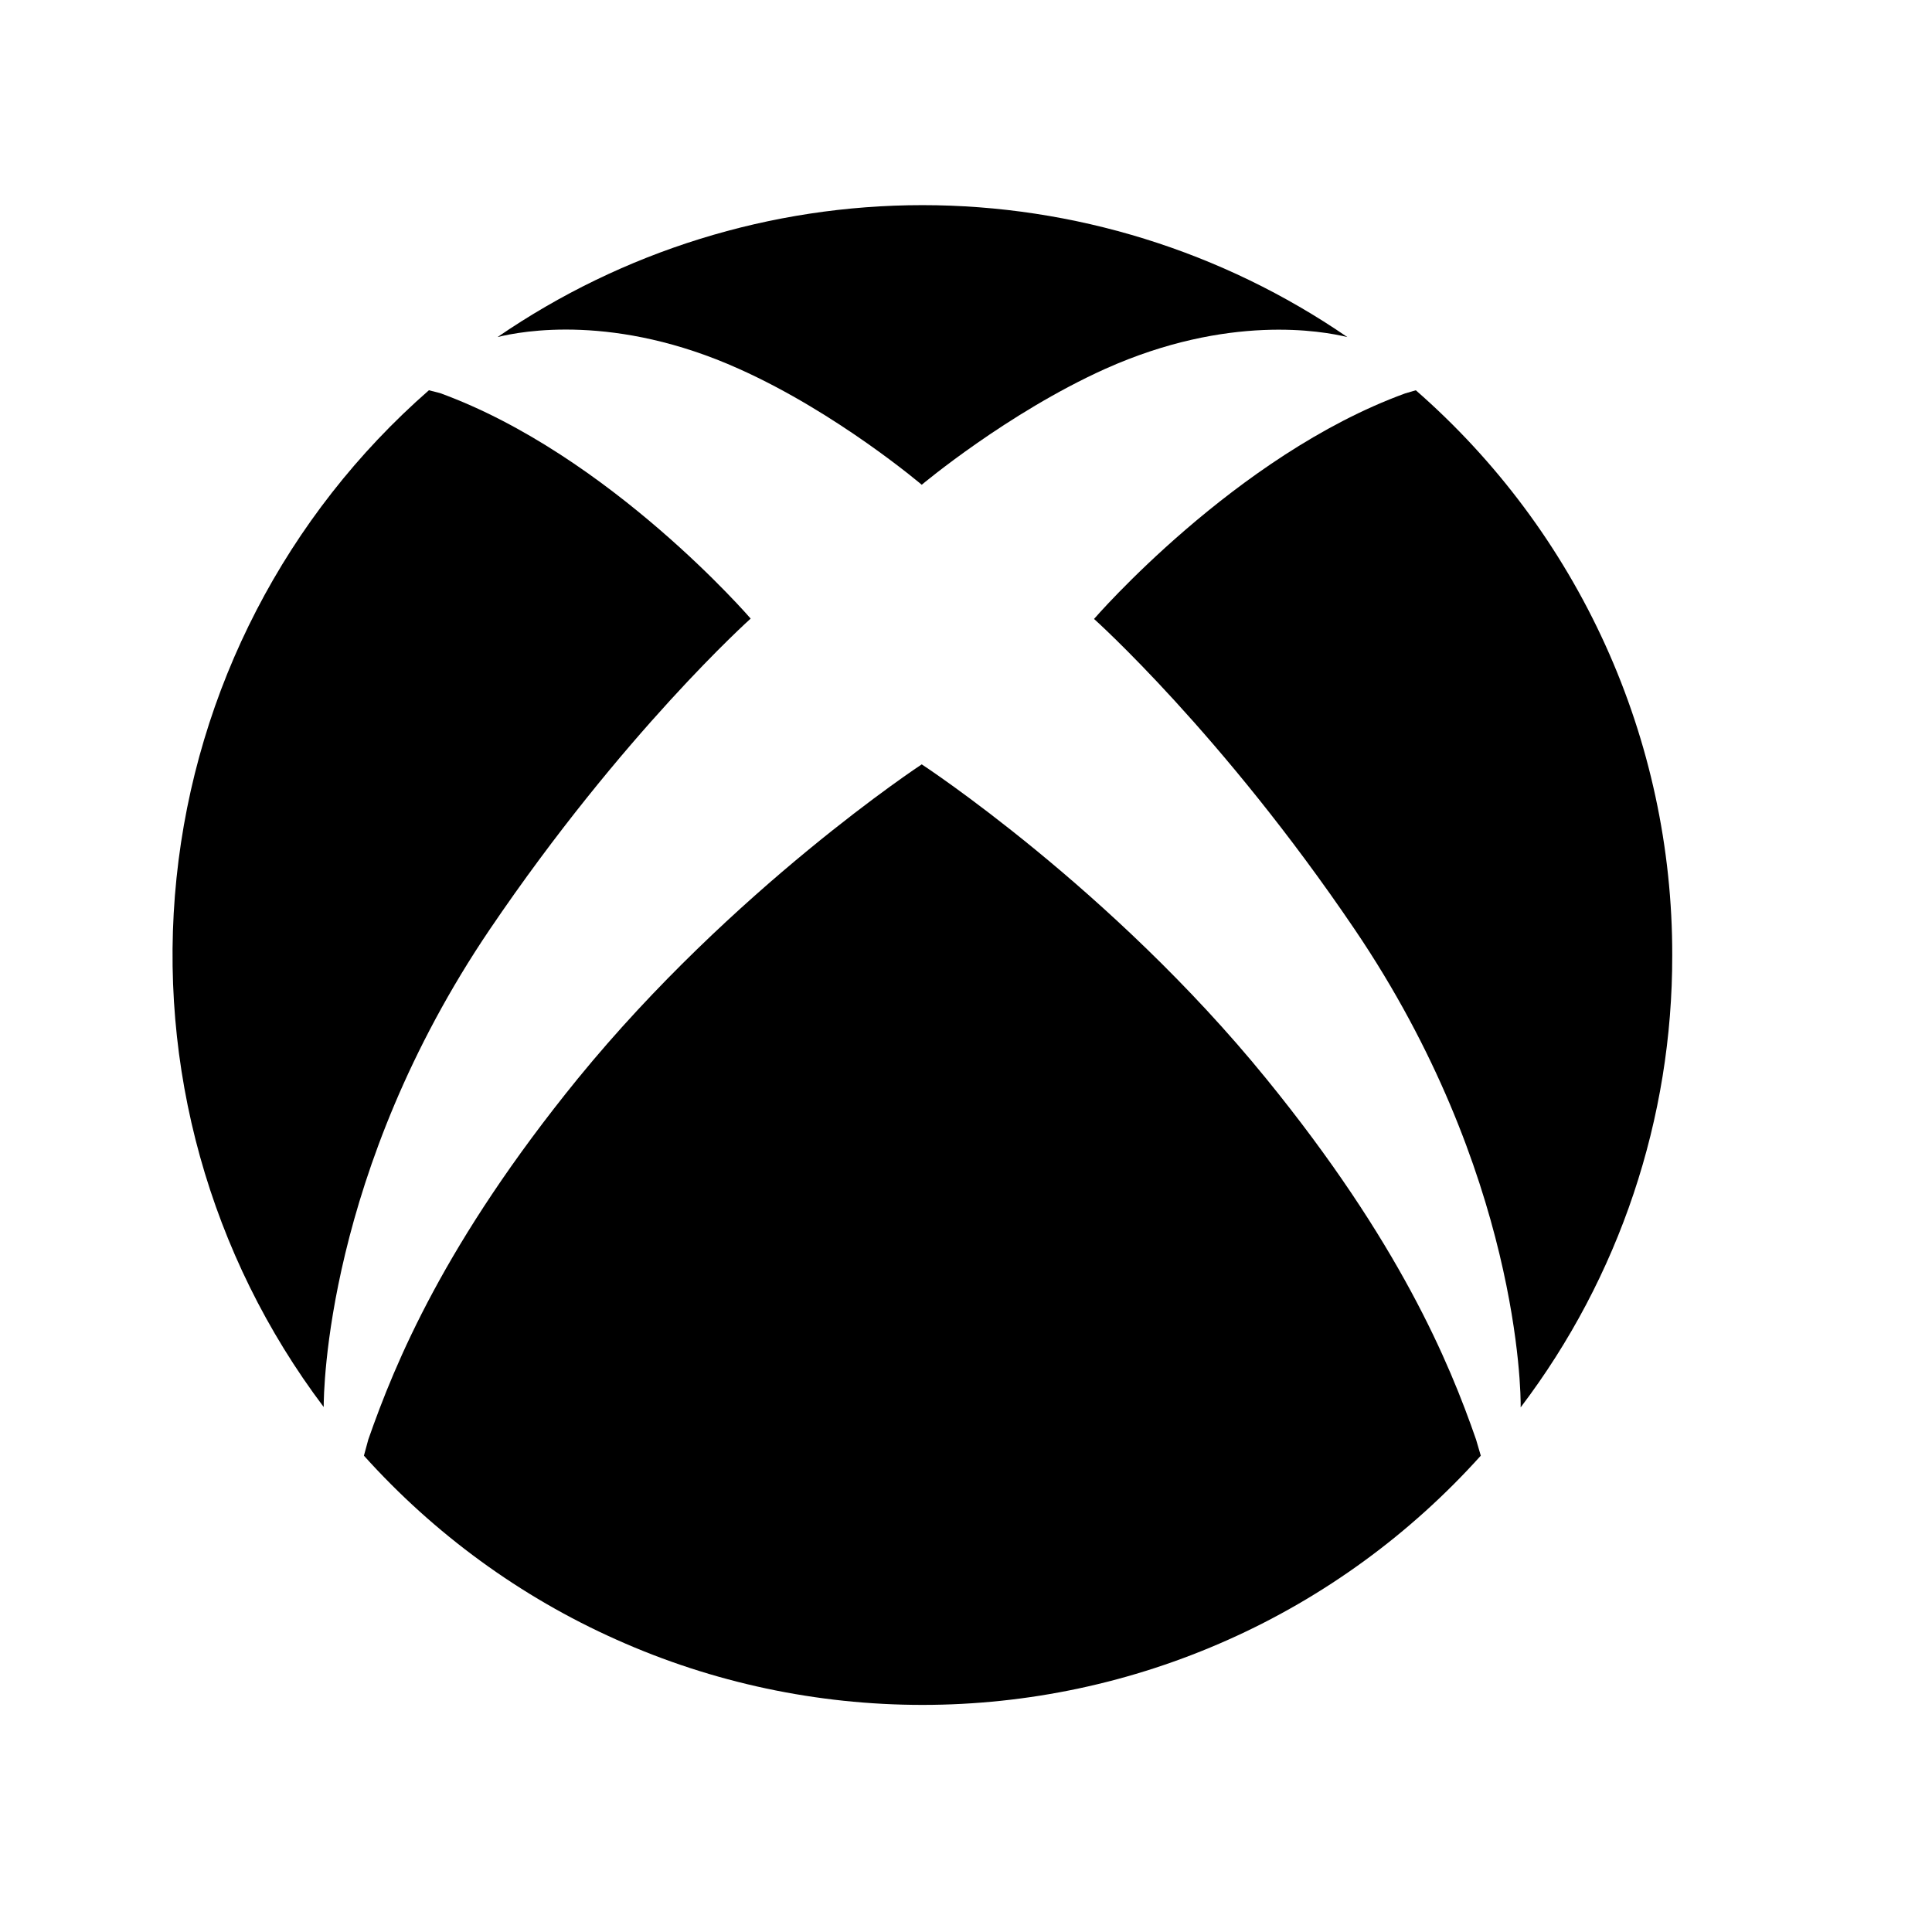 <svg width="11" height="11" viewBox="0 0 11 11" fill="none" xmlns="http://www.w3.org/2000/svg">
<g clip-path="url(#clip0_201_11701)">
<path d="M2.789 5.291C3.546 4.174 4.274 3.522 4.274 3.522C4.274 3.522 3.471 2.59 2.505 2.238L2.442 2.222C1.629 2.933 1.116 3.925 1.005 4.999C0.894 6.073 1.193 7.149 1.843 8.011C1.843 7.927 1.855 6.671 2.789 5.291Z" fill="black"/>
<path d="M9.521 5.438C9.522 4.829 9.392 4.227 9.14 3.672C8.888 3.117 8.52 2.623 8.061 2.222L8 2.24C7.034 2.592 6.229 3.524 6.229 3.524C6.229 3.524 6.958 4.176 7.714 5.293C8.648 6.673 8.66 7.929 8.658 8.013C9.22 7.272 9.523 6.368 9.521 5.438Z" fill="black"/>
<path d="M4.207 2.1C4.766 2.35 5.248 2.76 5.248 2.76C5.248 2.76 5.734 2.352 6.293 2.1C6.994 1.786 7.53 1.885 7.671 1.919C6.959 1.43 6.115 1.168 5.252 1.168C4.388 1.168 3.545 1.43 2.833 1.919C2.97 1.885 3.504 1.784 4.207 2.1Z" fill="black"/>
<path d="M7.209 6.141C6.327 5.057 5.248 4.352 5.248 4.352C5.248 4.352 4.175 5.057 3.29 6.141C2.532 7.073 2.25 7.758 2.097 8.196L2.072 8.288C2.473 8.734 2.963 9.092 3.511 9.336C4.058 9.581 4.652 9.707 5.252 9.707C5.852 9.707 6.445 9.581 6.993 9.336C7.54 9.092 8.03 8.734 8.431 8.288L8.404 8.196C8.252 7.758 7.968 7.073 7.209 6.141Z" fill="black"/>
</g>
<defs>
<clipPath id="clip0_201_11701">
<rect width="9.759" height="9.759" fill="white" transform="translate(0.372 0.558)"/>
</clipPath>
</defs>
</svg>
